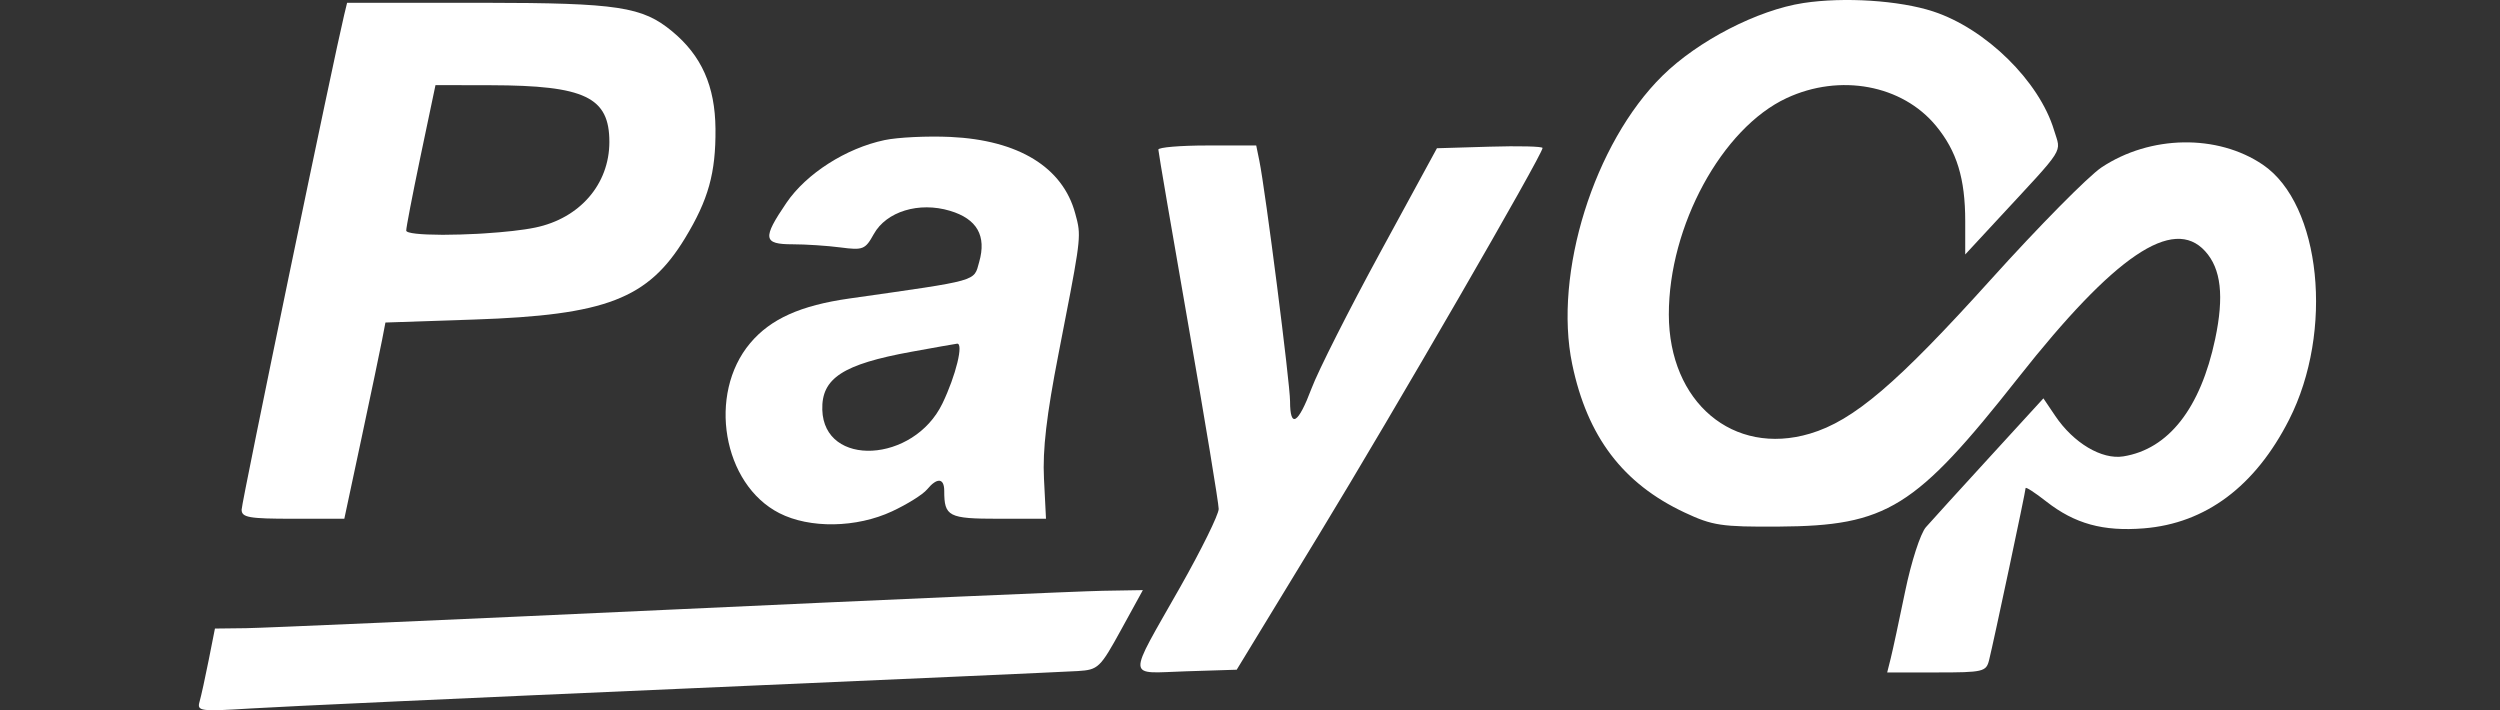 <svg width="88" height="25" viewBox="0 0 88 25" fill="none" xmlns="http://www.w3.org/2000/svg">
<rect x="0" y="0" width="88" height="25" fill="#333333" stroke="none"/>
<path fill-rule="evenodd" clip-rule="evenodd" d="M63.476 0.107C61.865 0.354 59.768 1.436 58.519 2.666C56.112 5.034 54.676 9.626 55.342 12.821C55.873 15.37 57.126 17.022 59.299 18.041C60.282 18.502 60.594 18.549 62.606 18.536C66.424 18.512 67.415 17.897 71.044 13.295C74.434 8.996 76.492 7.602 77.62 8.841C78.183 9.458 78.293 10.426 77.973 11.938C77.457 14.374 76.331 15.811 74.739 16.065C73.982 16.186 72.987 15.594 72.344 14.639L71.928 14.022L70.033 16.093C68.99 17.232 67.981 18.341 67.791 18.558C67.599 18.777 67.274 19.784 67.062 20.813C66.851 21.837 66.623 22.898 66.554 23.172L66.429 23.67H68.168C69.81 23.67 69.913 23.646 70.016 23.236C70.177 22.593 71.301 17.297 71.301 17.182C71.301 17.127 71.628 17.338 72.026 17.65C73.031 18.438 74.03 18.713 75.462 18.598C77.639 18.424 79.383 17.12 80.576 14.774C82.16 11.66 81.701 7.19 79.654 5.799C78.059 4.715 75.692 4.753 73.976 5.891C73.515 6.197 71.763 7.97 70.085 9.832C66.77 13.508 65.245 14.808 63.711 15.264C61.005 16.067 58.747 14.161 58.743 11.072C58.739 7.956 60.613 4.513 62.889 3.453C64.767 2.578 66.957 2.986 68.148 4.431C68.881 5.32 69.176 6.283 69.176 7.786V8.957L70.281 7.764C72.751 5.096 72.551 5.411 72.304 4.587C71.786 2.86 69.901 1.008 68.042 0.401C66.856 0.014 64.907 -0.112 63.476 0.107Z" fill="white"/>
<path fill-rule="evenodd" clip-rule="evenodd" d="M17.043 0.098C21.77 0.103 22.611 0.239 23.655 1.099C24.695 1.957 25.172 3.029 25.185 4.537C25.198 6.087 24.935 7.033 24.113 8.384C22.813 10.521 21.332 11.092 16.688 11.248L13.567 11.353L13.451 11.957C13.388 12.289 13.062 13.843 12.728 15.41L12.12 18.26H10.312C8.759 18.26 8.505 18.215 8.505 17.94C8.505 17.811 9.312 13.85 10.167 9.725L10.27 9.23C11.093 5.264 11.932 1.283 12.113 0.532L12.218 0.098L17.043 0.098ZM15.329 2.996L14.812 5.459L14.782 5.604C14.512 6.898 14.297 8.014 14.299 8.116C14.3 8.214 14.821 8.261 15.53 8.264L15.653 8.264C16.007 8.263 16.401 8.251 16.796 8.231L16.936 8.223L17.075 8.214C17.748 8.171 18.4 8.102 18.842 8.01C20.409 7.685 21.448 6.484 21.45 4.998C21.451 3.42 20.592 3.008 17.278 3L15.329 2.996Z" fill="white"/>
<path fill-rule="evenodd" clip-rule="evenodd" d="M31.138 4.931C31.602 4.833 32.644 4.783 33.454 4.82C35.848 4.931 37.408 5.885 37.847 7.511C37.867 7.585 37.885 7.652 37.901 7.715L37.912 7.757C37.914 7.764 37.915 7.771 37.917 7.777L37.926 7.818C38.057 8.395 37.966 8.836 37.26 12.454C36.839 14.61 36.696 15.831 36.748 16.849L36.819 18.26H35.145C33.386 18.26 33.237 18.183 33.237 17.278C33.237 16.823 32.985 16.802 32.633 17.228C32.487 17.405 31.933 17.752 31.401 17.999C30.147 18.584 28.505 18.61 27.433 18.063C25.44 17.047 24.896 13.873 26.407 12.078C27.124 11.226 28.176 10.752 29.9 10.507C34.513 9.85 34.269 9.919 34.467 9.223C34.731 8.3 34.392 7.705 33.439 7.42C32.348 7.093 31.198 7.445 30.757 8.24C30.457 8.783 30.379 8.814 29.587 8.71C29.121 8.649 28.36 8.599 27.896 8.599C26.861 8.599 26.831 8.391 27.682 7.14C28.382 6.111 29.779 5.217 31.138 4.931ZM33.687 12.098C33.599 12.11 32.877 12.237 32.083 12.382C29.668 12.822 28.913 13.314 28.945 14.426C29.003 16.464 32.163 16.297 33.173 14.203C33.647 13.221 33.929 12.066 33.687 12.098Z" fill="white"/>
<path fill-rule="evenodd" clip-rule="evenodd" d="M40.774 5.266C40.775 5.346 41.253 8.144 41.837 11.484C42.42 14.823 42.898 17.717 42.898 17.915C42.898 18.112 42.291 19.344 41.55 20.653C39.652 24.005 39.632 23.695 41.742 23.63L43.532 23.574L46.415 18.84C49.086 14.455 54.298 5.442 54.298 5.209C54.298 5.153 53.461 5.132 52.439 5.163L50.58 5.218L48.582 8.889C47.483 10.908 46.396 13.06 46.167 13.671C45.696 14.924 45.41 15.097 45.41 14.128C45.41 13.491 44.544 6.711 44.328 5.653L44.219 5.121H42.496C41.548 5.121 40.773 5.186 40.774 5.266Z" fill="white"/>
<path fill-rule="evenodd" clip-rule="evenodd" d="M23.576 21.46C15.977 21.811 9.267 22.104 8.663 22.112L7.566 22.125L7.346 23.235C7.225 23.846 7.08 24.506 7.024 24.701C6.929 25.034 7.041 25.049 8.825 24.938C9.871 24.872 16.683 24.56 23.962 24.244C31.242 23.927 37.534 23.647 37.944 23.621C38.657 23.576 38.725 23.511 39.46 22.173L40.229 20.772L38.81 20.796C38.03 20.81 31.174 21.108 23.576 21.46Z" fill="white"/>
</svg>
